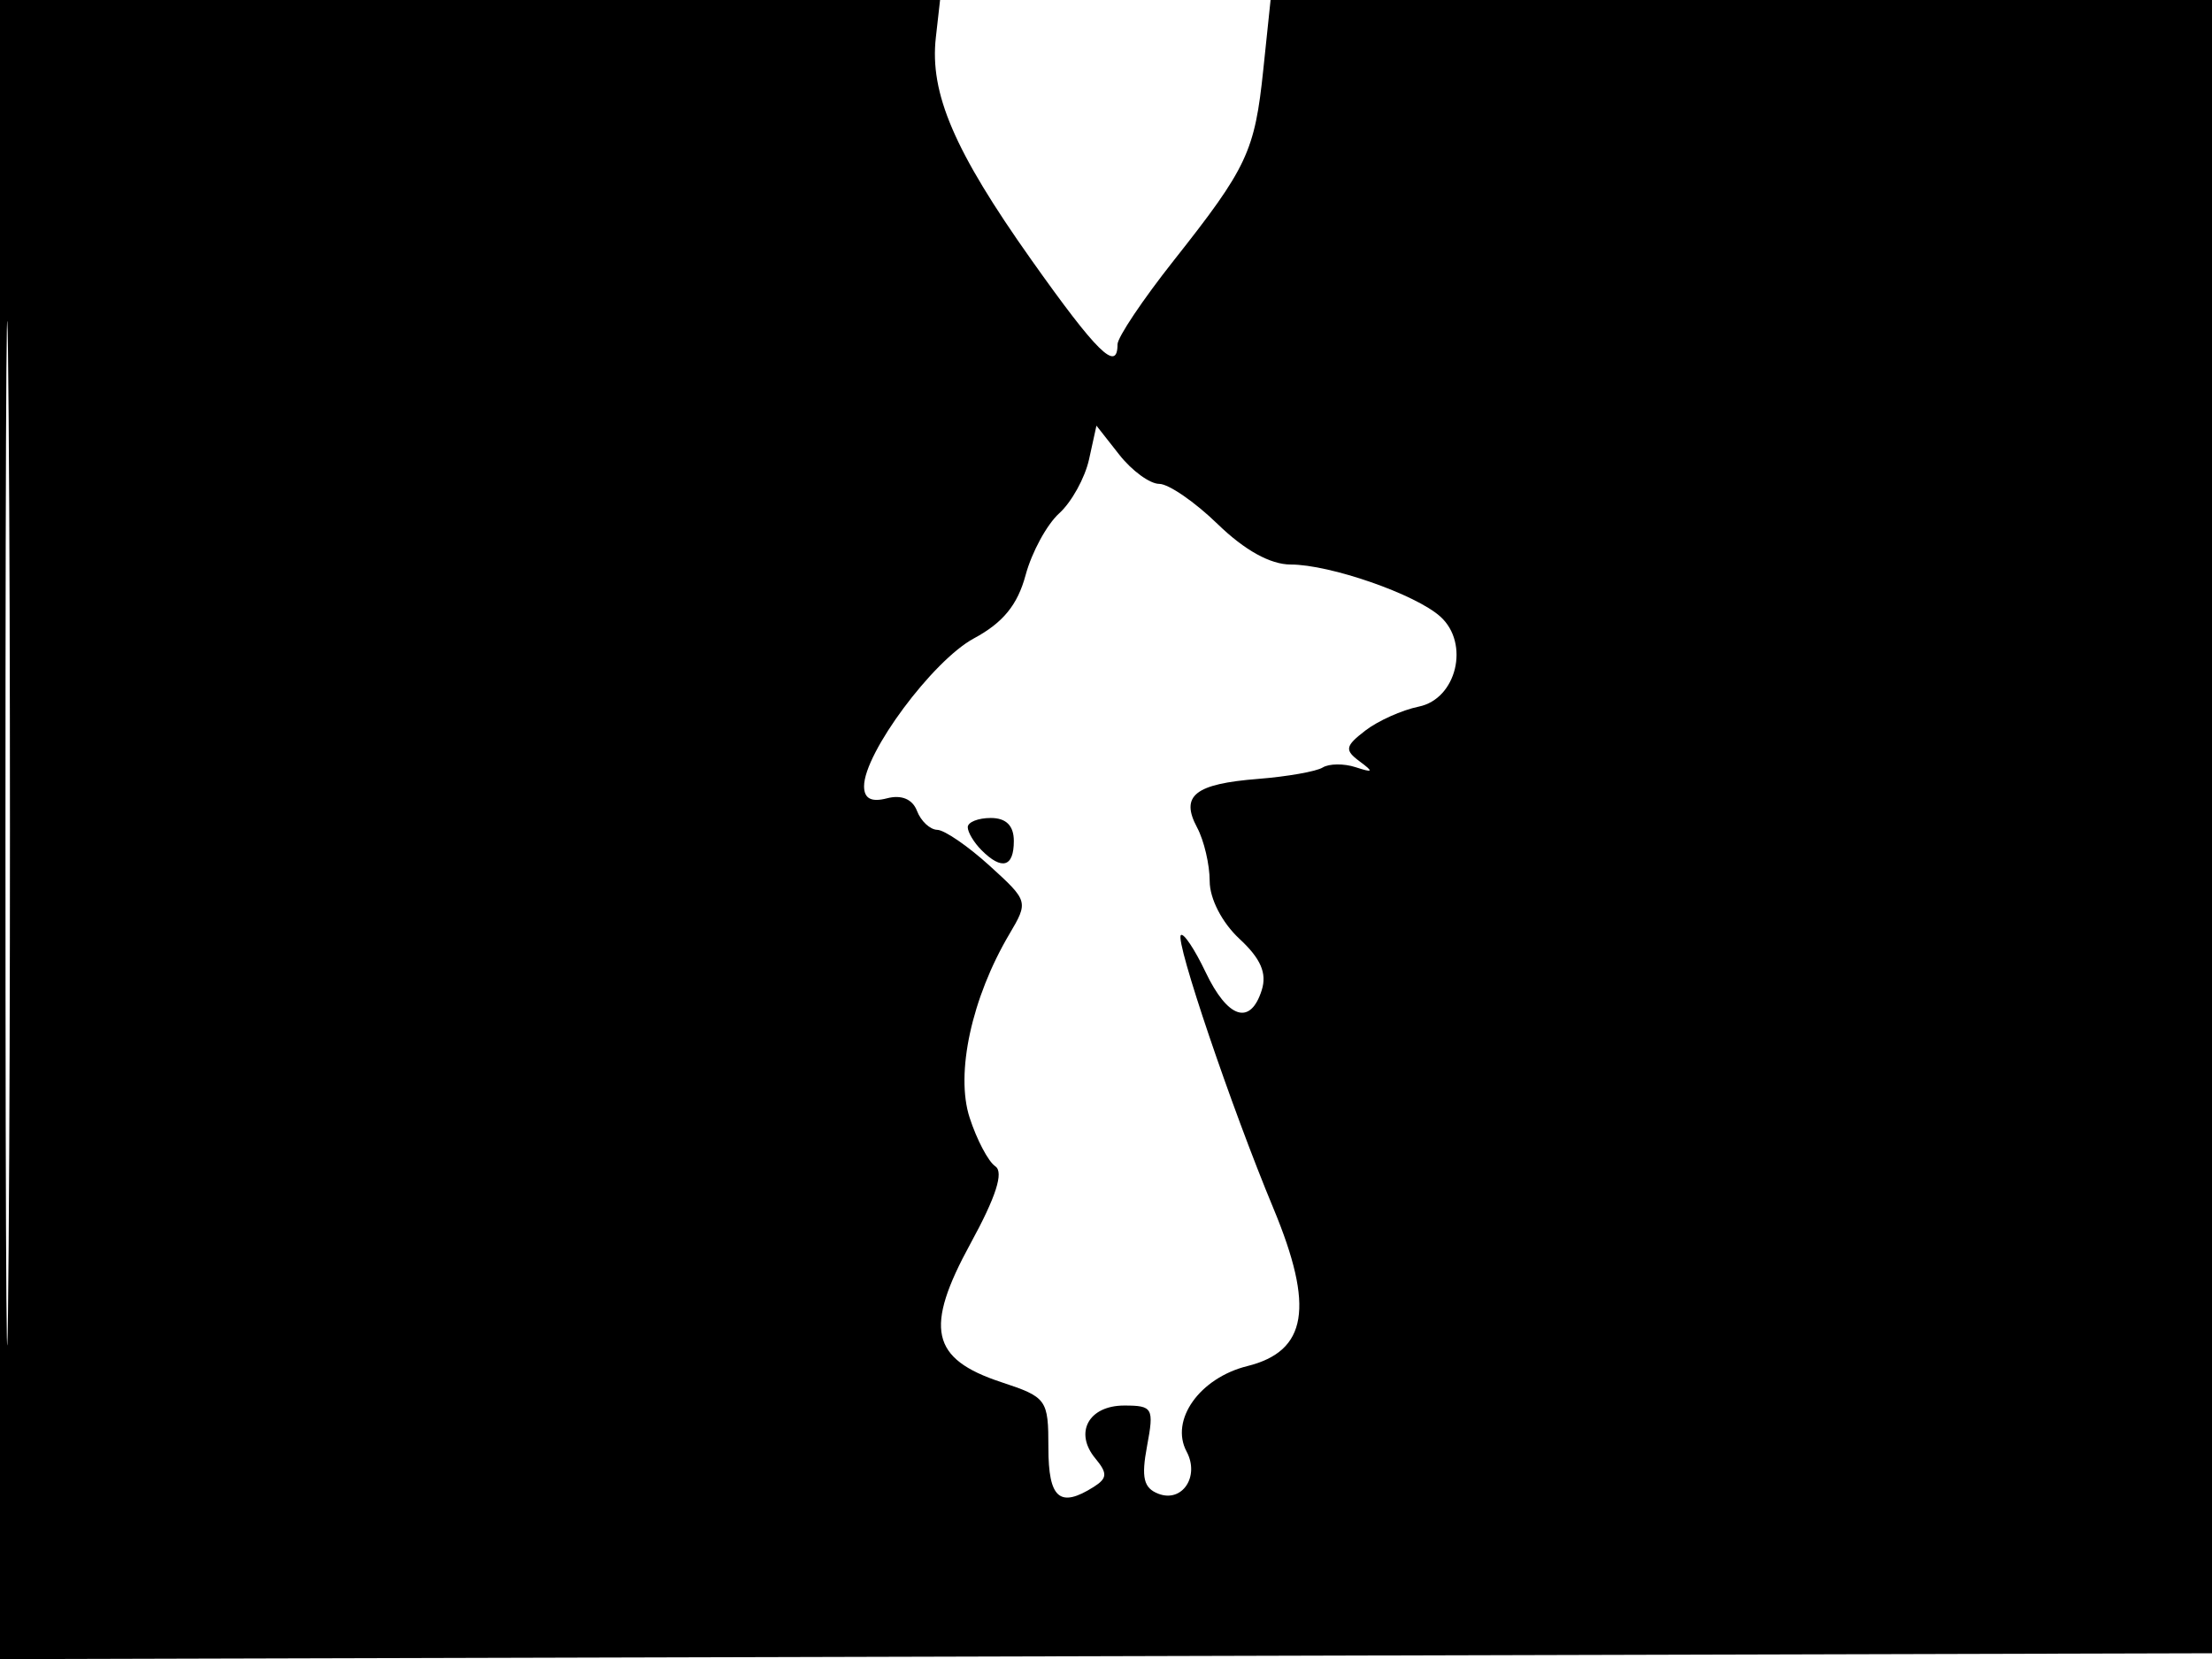 <svg xmlns="http://www.w3.org/2000/svg" width="192" height="144" viewBox="0 0 192 144" version="1.1">
	<path d="M -0 72.005 L -0 144.010 96.250 143.755 L 192.500 143.500 192.757 71.750 L 193.013 0 151.649 0 L 110.285 0 109.653 6.046 C 108.909 13.165, 108.265 14.535, 101.856 22.642 C 99.185 26.020, 97 29.282, 97 29.892 C 97 32.351, 95.222 30.604, 89.500 22.524 C 82.832 13.106, 80.682 8.096, 81.231 3.250 L 81.598 0 40.799 0 L 0 0 -0 72.005 M 0.474 72.500 C 0.474 112.100, 0.598 128.154, 0.750 108.176 C 0.901 88.198, 0.901 55.798, 0.750 36.176 C 0.598 16.554, 0.474 32.900, 0.474 72.500 M 94.529 39.870 C 94.176 41.477, 93.010 43.586, 91.939 44.555 C 90.868 45.524, 89.555 47.937, 89.022 49.917 C 88.325 52.505, 87.064 54.050, 84.531 55.413 C 80.966 57.333, 75 65.364, 75 68.244 C 75 69.317, 75.628 69.649, 76.988 69.293 C 78.249 68.963, 79.202 69.363, 79.595 70.387 C 79.935 71.274, 80.728 72.013, 81.357 72.029 C 81.986 72.045, 84.028 73.448, 85.897 75.146 C 89.262 78.205, 89.278 78.260, 87.608 81.087 C 84.340 86.619, 82.920 93.168, 84.159 97 C 84.781 98.925, 85.787 100.832, 86.395 101.238 C 87.143 101.737, 86.450 103.895, 84.249 107.919 C 80.213 115.297, 80.798 117.953, 86.902 119.968 C 90.862 121.275, 91 121.466, 91 125.660 C 91 130.073, 91.987 130.927, 94.936 129.061 C 96.120 128.311, 96.144 127.879, 95.074 126.589 C 93.214 124.348, 94.496 122, 97.580 122 C 100.060 122, 100.182 122.216, 99.564 125.513 C 99.048 128.260, 99.264 129.164, 100.553 129.659 C 102.620 130.452, 104.151 128.151, 102.995 125.991 C 101.534 123.260, 104.131 119.604, 108.262 118.577 C 113.475 117.280, 114.105 113.471, 110.526 104.871 C 106.876 96.100, 101.990 81.676, 102.497 81.170 C 102.727 80.940, 103.692 82.383, 104.642 84.376 C 106.571 88.420, 108.532 89.050, 109.518 85.944 C 109.984 84.474, 109.433 83.204, 107.585 81.491 C 106.076 80.092, 105 78.008, 105 76.482 C 105 75.045, 104.508 72.950, 103.907 71.827 C 102.426 69.060, 103.708 68.040, 109.213 67.607 C 111.732 67.408, 114.249 66.964, 114.807 66.620 C 115.364 66.275, 116.648 66.262, 117.660 66.591 C 119.202 67.092, 119.257 67.008, 118 66.075 C 116.695 65.107, 116.760 64.761, 118.500 63.419 C 119.600 62.570, 121.693 61.631, 123.152 61.333 C 126.437 60.660, 127.593 55.846, 125.027 53.525 C 122.885 51.586, 115.456 49, 112.028 49 C 110.271 49, 108.029 47.759, 105.703 45.500 C 103.721 43.575, 101.434 42, 100.622 42 C 99.810 42, 98.251 40.863, 97.158 39.474 L 95.171 36.947 94.529 39.870 M 84 71.800 C 84 72.240, 84.540 73.140, 85.200 73.800 C 86.963 75.563, 88 75.267, 88 73 C 88 71.667, 87.333 71, 86 71 C 84.900 71, 84 71.360, 84 71.800" stroke="none" fill="black" fill-rule="evenodd"/>
</svg>